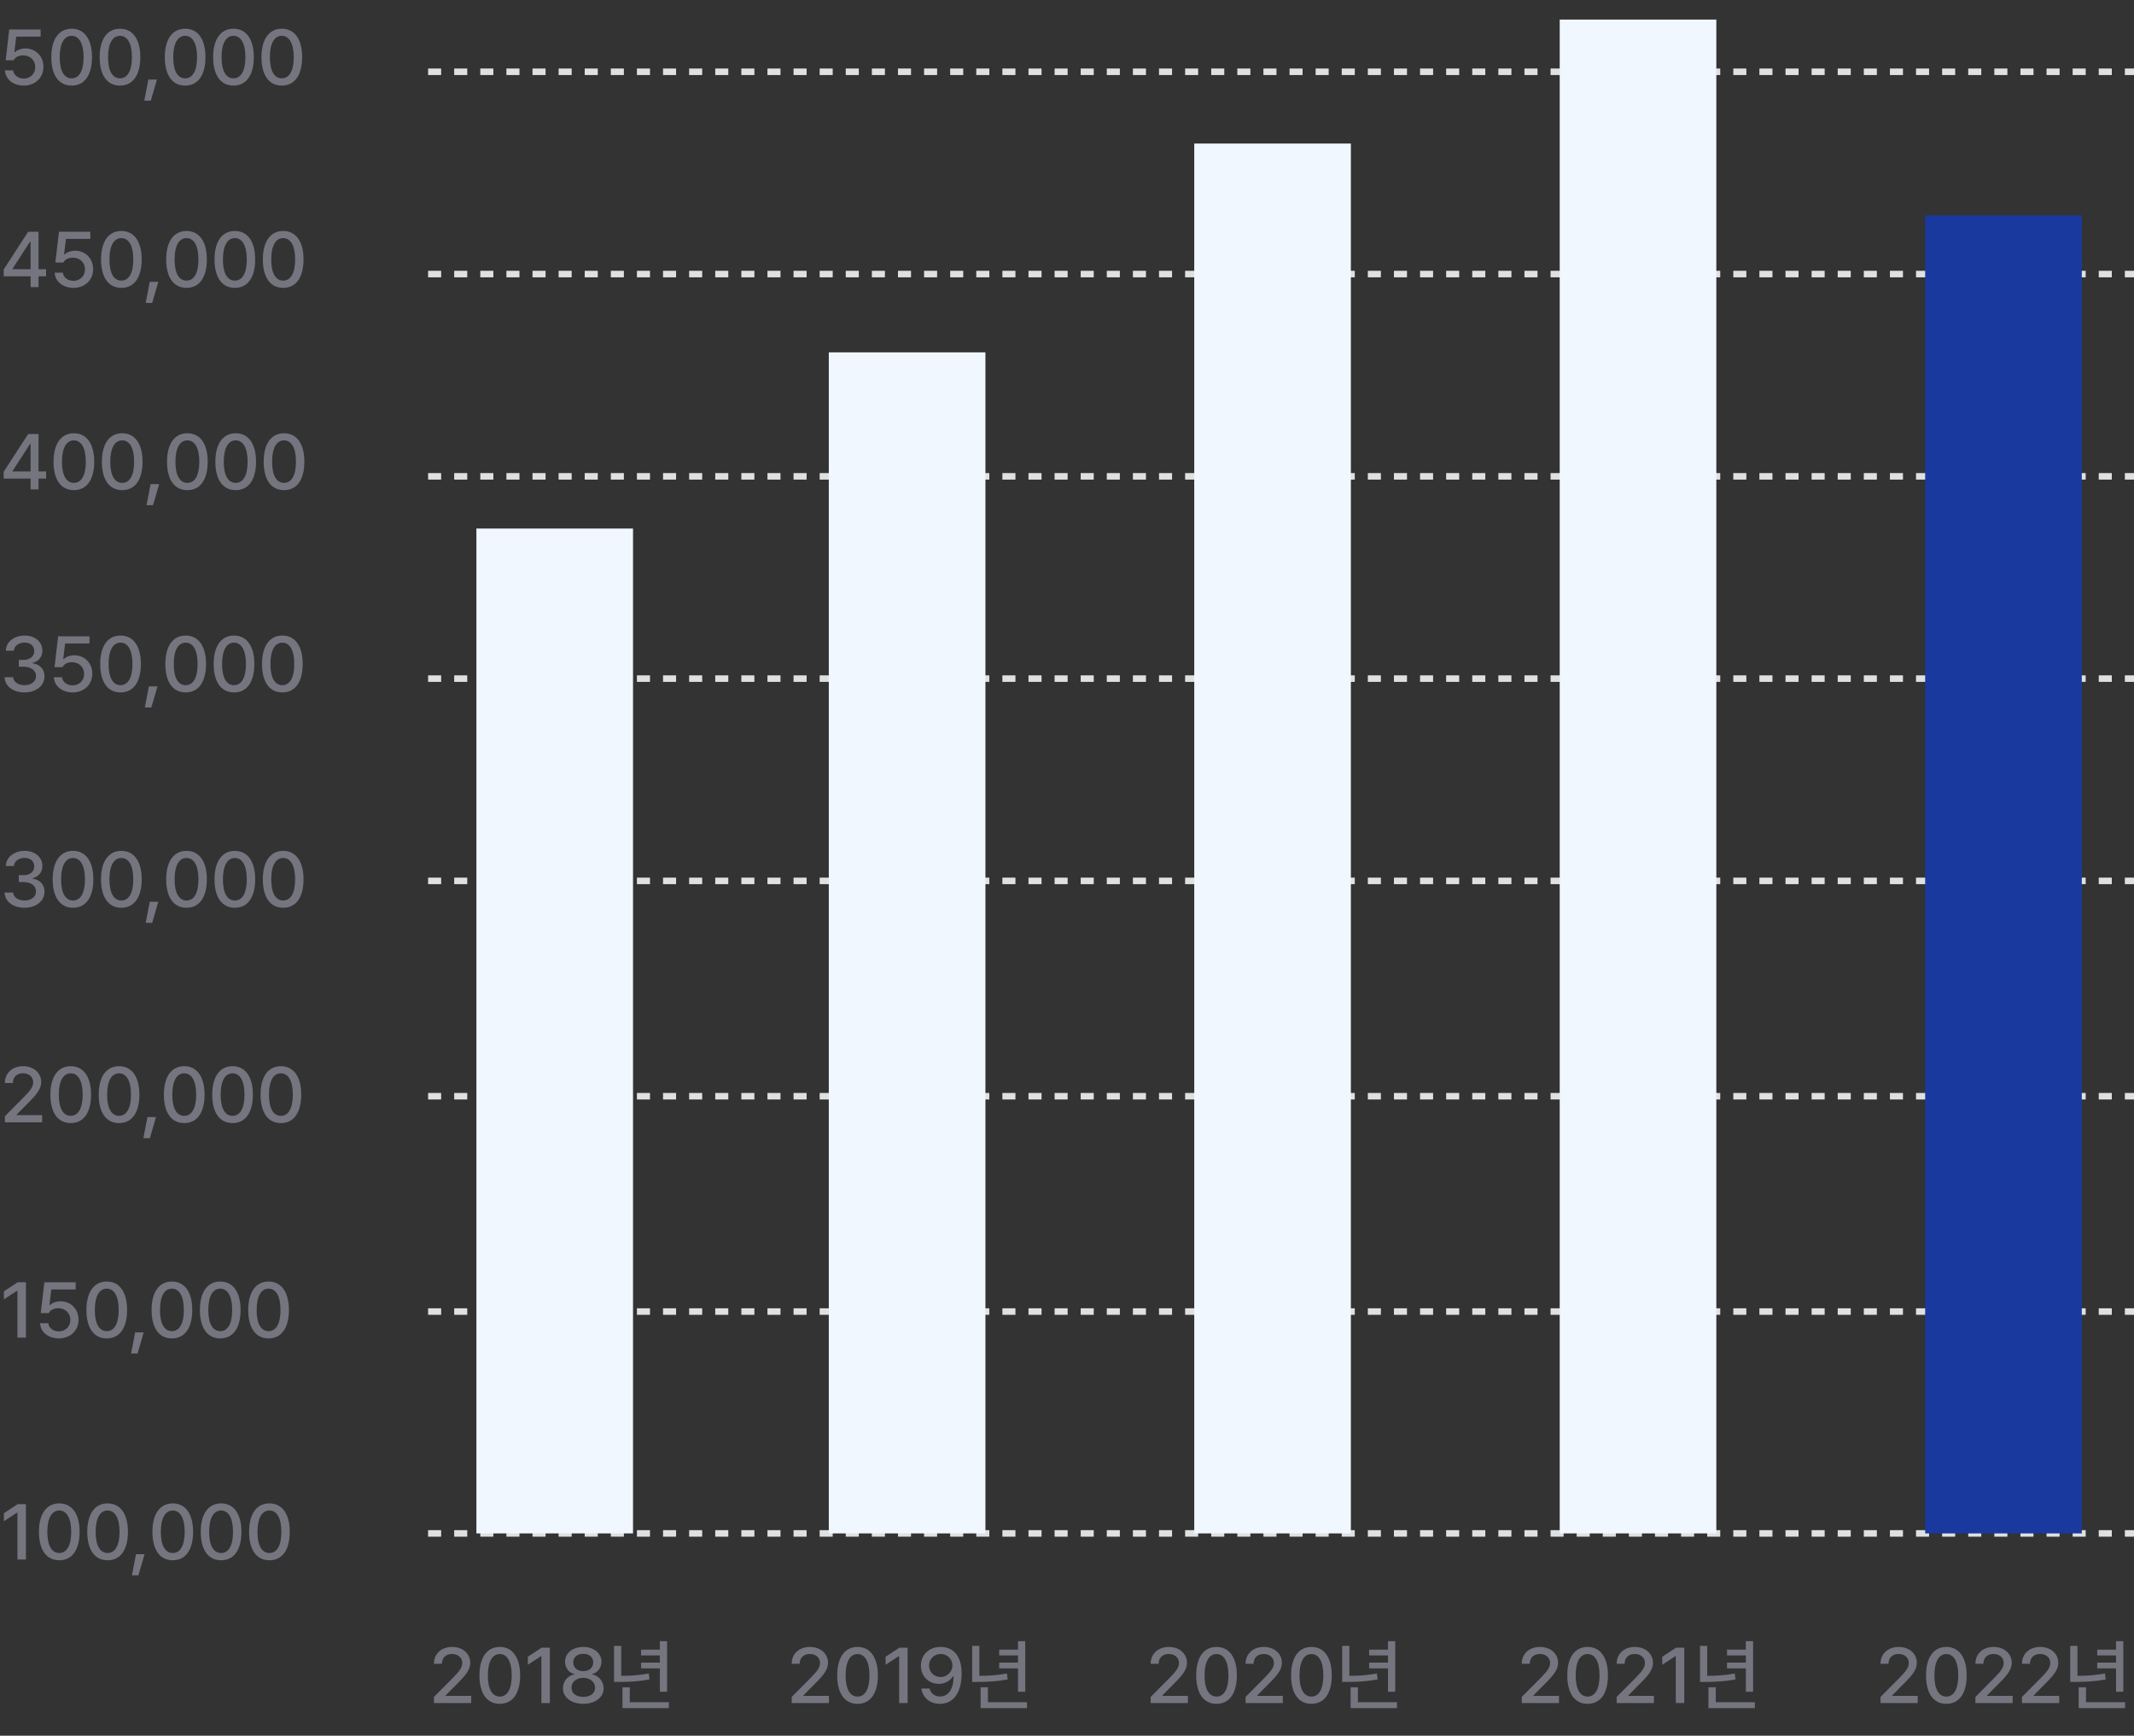 <svg width="327" height="266" viewBox="0 0 327 266" fill="none" xmlns="http://www.w3.org/2000/svg">
<rect x="0" y="0" width="327" height="266" fill="#333333" stroke="none"/>
<path d="M66.495 261H72.202V259.898H68.287V259.828L70.01 258.082C71.604 256.518 72.049 255.762 72.061 254.812C72.049 253.436 70.918 252.398 69.284 252.398C67.666 252.398 66.483 253.424 66.495 254.977H67.713C67.719 254.074 68.317 253.477 69.26 253.477C70.151 253.477 70.831 254.01 70.831 254.848C70.831 255.592 70.368 256.131 69.436 257.098L66.495 260.062V261ZM76.584 261.117C78.547 261.117 79.696 259.535 79.702 256.758C79.696 253.998 78.53 252.398 76.584 252.398C74.633 252.398 73.467 253.998 73.467 256.758C73.467 259.535 74.621 261.117 76.584 261.117ZM74.756 256.758C74.756 254.648 75.442 253.494 76.584 253.488C77.721 253.494 78.412 254.648 78.412 256.758C78.412 258.873 77.727 260.004 76.584 260.004C75.436 260.004 74.75 258.873 74.756 256.758ZM84.26 252.516H82.995L80.885 253.898V255.129L82.912 253.805H82.959V261H84.26V252.516ZM89.381 261.117C91.198 261.117 92.493 260.121 92.499 258.738C92.493 257.648 91.707 256.758 90.717 256.605V256.559C91.573 256.359 92.165 255.586 92.17 254.66C92.165 253.354 90.981 252.398 89.381 252.398C87.758 252.398 86.581 253.354 86.581 254.66C86.581 255.586 87.161 256.359 88.034 256.559V256.605C87.032 256.758 86.252 257.648 86.264 258.738C86.252 260.121 87.536 261.117 89.381 261.117ZM87.577 258.645C87.559 257.771 88.327 257.133 89.381 257.133C90.424 257.133 91.186 257.771 91.186 258.645C91.186 259.477 90.483 260.051 89.381 260.051C88.262 260.051 87.559 259.477 87.577 258.645ZM87.834 254.777C87.84 253.986 88.45 253.447 89.381 253.453C90.29 253.447 90.911 253.986 90.905 254.777C90.911 255.574 90.266 256.119 89.381 256.113C88.473 256.119 87.84 255.568 87.834 254.777ZM102.225 251.508H101.112V252.809H98.229V253.699H101.112V254.801H98.229V255.691H101.112V259.266H102.225V251.508ZM94.092 257.766H94.901C96.442 257.754 97.866 257.689 99.53 257.379L99.412 256.465C97.912 256.746 96.588 256.822 95.194 256.828V252.234H94.092V257.766ZM95.381 261.773H102.495V260.871H96.506V258.586H95.381V261.773Z" fill="#74757E"/>
<path d="M121.315 261H127.022V259.898H123.108V259.828L124.831 258.082C126.425 256.518 126.87 255.762 126.882 254.812C126.87 253.436 125.739 252.398 124.104 252.398C122.487 252.398 121.304 253.424 121.315 254.977H122.534C122.54 254.074 123.138 253.477 124.081 253.477C124.971 253.477 125.651 254.01 125.651 254.848C125.651 255.592 125.188 256.131 124.257 257.098L121.315 260.062V261ZM131.405 261.117C133.368 261.117 134.516 259.535 134.522 256.758C134.516 253.998 133.35 252.398 131.405 252.398C129.454 252.398 128.288 253.998 128.288 256.758C128.288 259.535 129.442 261.117 131.405 261.117ZM129.577 256.758C129.577 254.648 130.263 253.494 131.405 253.488C132.542 253.494 133.233 254.648 133.233 256.758C133.233 258.873 132.548 260.004 131.405 260.004C130.257 260.004 129.571 258.873 129.577 256.758ZM139.081 252.516H137.815L135.706 253.898V255.129L137.733 253.805H137.78V261H139.081V252.516ZM144.155 252.398C142.309 252.387 141.108 253.652 141.108 255.27C141.108 256.893 142.327 258.059 143.85 258.059C144.764 258.059 145.561 257.625 146.018 256.91H146.124C146.112 258.85 145.345 259.986 144.038 259.992C143.182 259.986 142.632 259.488 142.456 258.773H141.179C141.384 260.15 142.473 261.117 144.038 261.117C146.071 261.117 147.354 259.43 147.354 256.453C147.348 253.348 145.714 252.41 144.155 252.398ZM142.362 255.246C142.356 254.273 143.13 253.477 144.155 253.477C145.192 253.477 145.948 254.314 145.948 255.234C145.948 256.172 145.157 257.01 144.132 257.004C143.1 257.01 142.368 256.23 142.362 255.246ZM157.104 251.508H155.991V252.809H153.108V253.699H155.991V254.801H153.108V255.691H155.991V259.266H157.104V251.508ZM148.971 257.766H149.78C151.321 257.754 152.745 257.689 154.409 257.379L154.292 256.465C152.792 256.746 151.468 256.822 150.073 256.828V252.234H148.971V257.766ZM150.261 261.773H157.374V260.871H151.386V258.586H150.261V261.773Z" fill="#74757E"/>
<path d="M176.322 261H182.029V259.898H178.115V259.828L179.837 258.082C181.431 256.518 181.876 255.762 181.888 254.812C181.876 253.436 180.745 252.398 179.111 252.398C177.493 252.398 176.31 253.424 176.322 254.977H177.54C177.546 254.074 178.144 253.477 179.087 253.477C179.978 253.477 180.657 254.01 180.657 254.848C180.657 255.592 180.195 256.131 179.263 257.098L176.322 260.062V261ZM186.411 261.117C188.374 261.117 189.523 259.535 189.529 256.758C189.523 253.998 188.357 252.398 186.411 252.398C184.46 252.398 183.294 253.998 183.294 256.758C183.294 259.535 184.448 261.117 186.411 261.117ZM184.583 256.758C184.583 254.648 185.269 253.494 186.411 253.488C187.548 253.494 188.24 254.648 188.24 256.758C188.24 258.873 187.554 260.004 186.411 260.004C185.263 260.004 184.577 258.873 184.583 256.758ZM190.865 261H196.572V259.898H192.657V259.828L194.38 258.082C195.974 256.518 196.419 255.762 196.431 254.812C196.419 253.436 195.288 252.398 193.654 252.398C192.036 252.398 190.853 253.424 190.865 254.977H192.083C192.089 254.074 192.687 253.477 193.63 253.477C194.521 253.477 195.2 254.01 195.2 254.848C195.2 255.592 194.738 256.131 193.806 257.098L190.865 260.062V261ZM200.954 261.117C202.917 261.117 204.066 259.535 204.072 256.758C204.066 253.998 202.9 252.398 200.954 252.398C199.003 252.398 197.837 253.998 197.837 256.758C197.837 259.535 198.991 261.117 200.954 261.117ZM199.126 256.758C199.126 254.648 199.812 253.494 200.954 253.488C202.091 253.494 202.782 254.648 202.782 256.758C202.782 258.873 202.097 260.004 200.954 260.004C199.806 260.004 199.12 258.873 199.126 256.758ZM213.798 251.508H212.685V252.809H209.802V253.699H212.685V254.801H209.802V255.691H212.685V259.266H213.798V251.508ZM205.665 257.766H206.474C208.015 257.754 209.439 257.689 211.103 257.379L210.986 256.465C209.486 256.746 208.161 256.822 206.767 256.828V252.234H205.665V257.766ZM206.954 261.773H214.068V260.871H208.079V258.586H206.954V261.773Z" fill="#74757E"/>
<path d="M233.185 261H238.892V259.898H234.978V259.828L236.701 258.082C238.295 256.518 238.74 255.762 238.752 254.812C238.74 253.436 237.609 252.398 235.974 252.398C234.357 252.398 233.173 253.424 233.185 254.977H234.404C234.41 254.074 235.007 253.477 235.951 253.477C236.841 253.477 237.521 254.01 237.521 254.848C237.521 255.592 237.058 256.131 236.127 257.098L233.185 260.062V261ZM243.275 261.117C245.238 261.117 246.386 259.535 246.392 256.758C246.386 253.998 245.22 252.398 243.275 252.398C241.324 252.398 240.158 253.998 240.158 256.758C240.158 259.535 241.312 261.117 243.275 261.117ZM241.447 256.758C241.447 254.648 242.132 253.494 243.275 253.488C244.412 253.494 245.103 254.648 245.103 256.758C245.103 258.873 244.418 260.004 243.275 260.004C242.127 260.004 241.441 258.873 241.447 256.758ZM247.728 261H253.435V259.898H249.521V259.828L251.244 258.082C252.838 256.518 253.283 255.762 253.295 254.812C253.283 253.436 252.152 252.398 250.517 252.398C248.9 252.398 247.716 253.424 247.728 254.977H248.947C248.953 254.074 249.55 253.477 250.494 253.477C251.384 253.477 252.064 254.01 252.064 254.848C252.064 255.592 251.601 256.131 250.67 257.098L247.728 260.062V261ZM258.088 252.516H256.822L254.713 253.898V255.129L256.74 253.805H256.787V261H258.088V252.516ZM268.634 251.508H267.521V252.809H264.638V253.699H267.521V254.801H264.638V255.691H267.521V259.266H268.634V251.508ZM260.502 257.766H261.31C262.851 257.754 264.275 257.689 265.939 257.379L265.822 256.465C264.322 256.746 262.998 256.822 261.603 256.828V252.234H260.502V257.766ZM261.791 261.773H268.904V260.871H262.916V258.586H261.791V261.773Z" fill="#74757E"/>
<path d="M288.156 261H293.863V259.898H289.949V259.828L291.672 258.082C293.266 256.518 293.711 255.762 293.723 254.812C293.711 253.436 292.58 252.398 290.945 252.398C289.328 252.398 288.145 253.424 288.156 254.977H289.375C289.381 254.074 289.979 253.477 290.922 253.477C291.812 253.477 292.492 254.01 292.492 254.848C292.492 255.592 292.029 256.131 291.098 257.098L288.156 260.062V261ZM298.246 261.117C300.209 261.117 301.357 259.535 301.363 256.758C301.357 253.998 300.191 252.398 298.246 252.398C296.295 252.398 295.129 253.998 295.129 256.758C295.129 259.535 296.283 261.117 298.246 261.117ZM296.418 256.758C296.418 254.648 297.104 253.494 298.246 253.488C299.383 253.494 300.074 254.648 300.074 256.758C300.074 258.873 299.389 260.004 298.246 260.004C297.098 260.004 296.412 258.873 296.418 256.758ZM302.699 261H308.406V259.898H304.492V259.828L306.215 258.082C307.809 256.518 308.254 255.762 308.266 254.812C308.254 253.436 307.123 252.398 305.488 252.398C303.871 252.398 302.688 253.424 302.699 254.977H303.918C303.924 254.074 304.521 253.477 305.465 253.477C306.355 253.477 307.035 254.01 307.035 254.848C307.035 255.592 306.572 256.131 305.641 257.098L302.699 260.062V261ZM309.836 261H315.543V259.898H311.629V259.828L313.352 258.082C314.945 256.518 315.391 255.762 315.402 254.812C315.391 253.436 314.26 252.398 312.625 252.398C311.008 252.398 309.824 253.424 309.836 254.977H311.055C311.061 254.074 311.658 253.477 312.602 253.477C313.492 253.477 314.172 254.01 314.172 254.848C314.172 255.592 313.709 256.131 312.777 257.098L309.836 260.062V261ZM325.363 251.508H324.25V252.809H321.367V253.699H324.25V254.801H321.367V255.691H324.25V259.266H325.363V251.508ZM317.23 257.766H318.039C319.58 257.754 321.004 257.689 322.668 257.379L322.551 256.465C321.051 256.746 319.727 256.822 318.332 256.828V252.234H317.23V257.766ZM318.52 261.773H325.633V260.871H319.645V258.586H318.52V261.773Z" fill="#74757E"/>
<path d="M65.599 11H327" stroke="#DFE0E2" stroke-dasharray="2 2"/>
<path d="M3.633 13.117C5.402 13.117 6.656 11.916 6.656 10.246C6.656 8.611 5.479 7.428 3.879 7.422C3.234 7.428 2.637 7.656 2.285 7.996H2.203L2.484 5.617H6.223V4.516H1.418L0.867 9.238H2.086C2.373 8.717 2.895 8.488 3.574 8.488C4.641 8.5 5.402 9.25 5.402 10.281C5.402 11.289 4.664 12.033 3.633 12.039C2.777 12.033 2.086 11.506 2.016 10.785H0.762C0.82 12.139 2.027 13.117 3.633 13.117ZM10.98 13.117C12.943 13.117 14.092 11.535 14.098 8.758C14.092 5.998 12.926 4.398 10.98 4.398C9.029 4.398 7.863 5.998 7.863 8.758C7.863 11.535 9.018 13.117 10.98 13.117ZM9.152 8.758C9.152 6.648 9.838 5.494 10.98 5.488C12.117 5.494 12.809 6.648 12.809 8.758C12.809 10.873 12.123 12.004 10.98 12.004C9.832 12.004 9.146 10.873 9.152 8.758ZM18.387 13.117C20.35 13.117 21.498 11.535 21.504 8.758C21.498 5.998 20.332 4.398 18.387 4.398C16.436 4.398 15.27 5.998 15.27 8.758C15.27 11.535 16.424 13.117 18.387 13.117ZM16.559 8.758C16.559 6.648 17.244 5.494 18.387 5.488C19.523 5.494 20.215 6.648 20.215 8.758C20.215 10.873 19.529 12.004 18.387 12.004C17.238 12.004 16.553 10.873 16.559 8.758ZM24.047 12.191H22.734L22.113 15.426H23.109L24.047 12.191ZM28.371 13.117C30.334 13.117 31.482 11.535 31.488 8.758C31.482 5.998 30.316 4.398 28.371 4.398C26.42 4.398 25.254 5.998 25.254 8.758C25.254 11.535 26.408 13.117 28.371 13.117ZM26.543 8.758C26.543 6.648 27.229 5.494 28.371 5.488C29.508 5.494 30.199 6.648 30.199 8.758C30.199 10.873 29.514 12.004 28.371 12.004C27.223 12.004 26.537 10.873 26.543 8.758ZM35.777 13.117C37.74 13.117 38.889 11.535 38.895 8.758C38.889 5.998 37.723 4.398 35.777 4.398C33.826 4.398 32.66 5.998 32.66 8.758C32.66 11.535 33.815 13.117 35.777 13.117ZM33.949 8.758C33.949 6.648 34.635 5.494 35.777 5.488C36.914 5.494 37.605 6.648 37.605 8.758C37.605 10.873 36.92 12.004 35.777 12.004C34.629 12.004 33.943 10.873 33.949 8.758ZM43.184 13.117C45.147 13.117 46.295 11.535 46.301 8.758C46.295 5.998 45.129 4.398 43.184 4.398C41.232 4.398 40.066 5.998 40.066 8.758C40.066 11.535 41.221 13.117 43.184 13.117ZM41.355 8.758C41.355 6.648 42.041 5.494 43.184 5.488C44.32 5.494 45.012 6.648 45.012 8.758C45.012 10.873 44.326 12.004 43.184 12.004C42.035 12.004 41.35 10.873 41.355 8.758Z" fill="#74757E"/>
<path d="M65.599 42H327" stroke="#DFE0E2" stroke-dasharray="2 2"/>
<path d="M0.562 42.348H4.688V44H5.906V42.348H7.066V41.258H5.906V35.516H4.312L0.562 41.305V42.348ZM1.922 41.258V41.188L4.594 37.051H4.688V41.258H1.922ZM11.25 44.117C13.02 44.117 14.273 42.916 14.273 41.246C14.273 39.611 13.096 38.428 11.496 38.422C10.852 38.428 10.254 38.656 9.902 38.996H9.82L10.102 36.617H13.84V35.516H9.035L8.484 40.238H9.703C9.99 39.717 10.512 39.488 11.191 39.488C12.258 39.5 13.02 40.25 13.02 41.281C13.02 42.289 12.281 43.033 11.25 43.039C10.395 43.033 9.703 42.506 9.633 41.785H8.379C8.438 43.139 9.645 44.117 11.25 44.117ZM18.598 44.117C20.561 44.117 21.709 42.535 21.715 39.758C21.709 36.998 20.543 35.398 18.598 35.398C16.646 35.398 15.48 36.998 15.48 39.758C15.48 42.535 16.635 44.117 18.598 44.117ZM16.77 39.758C16.77 37.648 17.455 36.494 18.598 36.488C19.734 36.494 20.426 37.648 20.426 39.758C20.426 41.873 19.74 43.004 18.598 43.004C17.449 43.004 16.764 41.873 16.77 39.758ZM24.258 43.191H22.945L22.324 46.426H23.32L24.258 43.191ZM28.582 44.117C30.545 44.117 31.693 42.535 31.699 39.758C31.693 36.998 30.527 35.398 28.582 35.398C26.631 35.398 25.465 36.998 25.465 39.758C25.465 42.535 26.619 44.117 28.582 44.117ZM26.754 39.758C26.754 37.648 27.439 36.494 28.582 36.488C29.719 36.494 30.41 37.648 30.41 39.758C30.41 41.873 29.725 43.004 28.582 43.004C27.434 43.004 26.748 41.873 26.754 39.758ZM35.988 44.117C37.951 44.117 39.1 42.535 39.105 39.758C39.1 36.998 37.934 35.398 35.988 35.398C34.037 35.398 32.871 36.998 32.871 39.758C32.871 42.535 34.025 44.117 35.988 44.117ZM34.16 39.758C34.16 37.648 34.846 36.494 35.988 36.488C37.125 36.494 37.816 37.648 37.816 39.758C37.816 41.873 37.131 43.004 35.988 43.004C34.84 43.004 34.154 41.873 34.16 39.758ZM43.395 44.117C45.357 44.117 46.506 42.535 46.512 39.758C46.506 36.998 45.34 35.398 43.395 35.398C41.443 35.398 40.277 36.998 40.277 39.758C40.277 42.535 41.432 44.117 43.395 44.117ZM41.566 39.758C41.566 37.648 42.252 36.494 43.395 36.488C44.531 36.494 45.223 37.648 45.223 39.758C45.223 41.873 44.537 43.004 43.395 43.004C42.246 43.004 41.56 41.873 41.566 39.758Z" fill="#74757E"/>
<path d="M65.599 73H327" stroke="#DFE0E2" stroke-dasharray="2 2"/>
<path d="M0.562 73.348H4.688V75H5.906V73.348H7.066V72.258H5.906V66.516H4.312L0.562 72.305V73.348ZM1.922 72.258V72.188L4.594 68.051H4.688V72.258H1.922ZM11.32 75.117C13.283 75.117 14.432 73.535 14.438 70.758C14.432 67.998 13.266 66.398 11.32 66.398C9.369 66.398 8.203 67.998 8.203 70.758C8.203 73.535 9.357 75.117 11.32 75.117ZM9.492 70.758C9.492 68.648 10.178 67.494 11.32 67.488C12.457 67.494 13.148 68.648 13.148 70.758C13.148 72.873 12.463 74.004 11.32 74.004C10.172 74.004 9.486 72.873 9.492 70.758ZM18.727 75.117C20.689 75.117 21.838 73.535 21.844 70.758C21.838 67.998 20.672 66.398 18.727 66.398C16.775 66.398 15.609 67.998 15.609 70.758C15.609 73.535 16.764 75.117 18.727 75.117ZM16.898 70.758C16.898 68.648 17.584 67.494 18.727 67.488C19.863 67.494 20.555 68.648 20.555 70.758C20.555 72.873 19.869 74.004 18.727 74.004C17.578 74.004 16.893 72.873 16.898 70.758ZM24.387 74.191H23.074L22.453 77.426H23.449L24.387 74.191ZM28.711 75.117C30.674 75.117 31.822 73.535 31.828 70.758C31.822 67.998 30.656 66.398 28.711 66.398C26.76 66.398 25.594 67.998 25.594 70.758C25.594 73.535 26.748 75.117 28.711 75.117ZM26.883 70.758C26.883 68.648 27.568 67.494 28.711 67.488C29.848 67.494 30.539 68.648 30.539 70.758C30.539 72.873 29.854 74.004 28.711 74.004C27.562 74.004 26.877 72.873 26.883 70.758ZM36.117 75.117C38.08 75.117 39.228 73.535 39.234 70.758C39.228 67.998 38.062 66.398 36.117 66.398C34.166 66.398 33 67.998 33 70.758C33 73.535 34.154 75.117 36.117 75.117ZM34.289 70.758C34.289 68.648 34.975 67.494 36.117 67.488C37.254 67.494 37.945 68.648 37.945 70.758C37.945 72.873 37.26 74.004 36.117 74.004C34.969 74.004 34.283 72.873 34.289 70.758ZM43.523 75.117C45.486 75.117 46.635 73.535 46.641 70.758C46.635 67.998 45.469 66.398 43.523 66.398C41.572 66.398 40.406 67.998 40.406 70.758C40.406 73.535 41.56 75.117 43.523 75.117ZM41.695 70.758C41.695 68.648 42.381 67.494 43.523 67.488C44.66 67.494 45.352 68.648 45.352 70.758C45.352 72.873 44.666 74.004 43.523 74.004C42.375 74.004 41.69 72.873 41.695 70.758Z" fill="#74757E"/>
<path d="M65.599 104H327" stroke="#DFE0E2" stroke-dasharray="2 2"/>
<path d="M3.762 106.117C5.52 106.117 6.826 105.08 6.82 103.668C6.826 102.596 6.152 101.816 4.992 101.652V101.594C5.906 101.365 6.504 100.674 6.492 99.707C6.504 98.453 5.455 97.398 3.785 97.398C2.203 97.398 0.926 98.336 0.891 99.719H2.133C2.162 98.951 2.924 98.477 3.773 98.477C4.67 98.477 5.25 99.004 5.25 99.777C5.25 100.592 4.576 101.131 3.609 101.125H2.883V102.18H3.609C4.822 102.186 5.52 102.783 5.52 103.621C5.52 104.447 4.775 105.004 3.75 105.004C2.801 105.004 2.062 104.529 2.016 103.785H0.703C0.756 105.174 2.004 106.117 3.762 106.117ZM11.121 106.117C12.891 106.117 14.145 104.916 14.145 103.246C14.145 101.611 12.967 100.428 11.367 100.422C10.723 100.428 10.125 100.656 9.773 100.996H9.691L9.973 98.617H13.711V97.516H8.906L8.355 102.238H9.574C9.861 101.717 10.383 101.488 11.062 101.488C12.129 101.5 12.891 102.25 12.891 103.281C12.891 104.289 12.152 105.033 11.121 105.039C10.266 105.033 9.574 104.506 9.504 103.785H8.25C8.309 105.139 9.516 106.117 11.121 106.117ZM18.469 106.117C20.432 106.117 21.58 104.535 21.586 101.758C21.58 98.998 20.414 97.398 18.469 97.398C16.518 97.398 15.352 98.998 15.352 101.758C15.352 104.535 16.506 106.117 18.469 106.117ZM16.641 101.758C16.641 99.648 17.326 98.494 18.469 98.488C19.605 98.494 20.297 99.648 20.297 101.758C20.297 103.873 19.611 105.004 18.469 105.004C17.32 105.004 16.635 103.873 16.641 101.758ZM24.129 105.191H22.816L22.195 108.426H23.191L24.129 105.191ZM28.453 106.117C30.416 106.117 31.564 104.535 31.57 101.758C31.564 98.998 30.398 97.398 28.453 97.398C26.502 97.398 25.336 98.998 25.336 101.758C25.336 104.535 26.49 106.117 28.453 106.117ZM26.625 101.758C26.625 99.648 27.311 98.494 28.453 98.488C29.59 98.494 30.281 99.648 30.281 101.758C30.281 103.873 29.596 105.004 28.453 105.004C27.305 105.004 26.619 103.873 26.625 101.758ZM35.859 106.117C37.822 106.117 38.971 104.535 38.977 101.758C38.971 98.998 37.805 97.398 35.859 97.398C33.908 97.398 32.742 98.998 32.742 101.758C32.742 104.535 33.897 106.117 35.859 106.117ZM34.031 101.758C34.031 99.648 34.717 98.494 35.859 98.488C36.996 98.494 37.688 99.648 37.688 101.758C37.688 103.873 37.002 105.004 35.859 105.004C34.711 105.004 34.025 103.873 34.031 101.758ZM43.266 106.117C45.228 106.117 46.377 104.535 46.383 101.758C46.377 98.998 45.211 97.398 43.266 97.398C41.315 97.398 40.148 98.998 40.148 101.758C40.148 104.535 41.303 106.117 43.266 106.117ZM41.438 101.758C41.438 99.648 42.123 98.494 43.266 98.488C44.402 98.494 45.094 99.648 45.094 101.758C45.094 103.873 44.408 105.004 43.266 105.004C42.117 105.004 41.432 103.873 41.438 101.758Z" fill="#74757E"/>
<path d="M65.599 135H327" stroke="#DFE0E2" stroke-dasharray="2 2"/>
<path d="M3.762 139.117C5.52 139.117 6.826 138.08 6.82 136.668C6.826 135.596 6.152 134.816 4.992 134.652V134.594C5.906 134.365 6.504 133.674 6.492 132.707C6.504 131.453 5.455 130.398 3.785 130.398C2.203 130.398 0.926 131.336 0.891 132.719H2.133C2.162 131.951 2.924 131.477 3.773 131.477C4.67 131.477 5.25 132.004 5.25 132.777C5.25 133.592 4.576 134.131 3.609 134.125H2.883V135.18H3.609C4.822 135.186 5.52 135.783 5.52 136.621C5.52 137.447 4.775 138.004 3.75 138.004C2.801 138.004 2.062 137.529 2.016 136.785H0.703C0.756 138.174 2.004 139.117 3.762 139.117ZM11.191 139.117C13.154 139.117 14.303 137.535 14.309 134.758C14.303 131.998 13.137 130.398 11.191 130.398C9.24 130.398 8.074 131.998 8.074 134.758C8.074 137.535 9.229 139.117 11.191 139.117ZM9.363 134.758C9.363 132.648 10.049 131.494 11.191 131.488C12.328 131.494 13.02 132.648 13.02 134.758C13.02 136.873 12.334 138.004 11.191 138.004C10.043 138.004 9.357 136.873 9.363 134.758ZM18.598 139.117C20.561 139.117 21.709 137.535 21.715 134.758C21.709 131.998 20.543 130.398 18.598 130.398C16.646 130.398 15.48 131.998 15.48 134.758C15.48 137.535 16.635 139.117 18.598 139.117ZM16.77 134.758C16.77 132.648 17.455 131.494 18.598 131.488C19.734 131.494 20.426 132.648 20.426 134.758C20.426 136.873 19.74 138.004 18.598 138.004C17.449 138.004 16.764 136.873 16.77 134.758ZM24.258 138.191H22.945L22.324 141.426H23.32L24.258 138.191ZM28.582 139.117C30.545 139.117 31.693 137.535 31.699 134.758C31.693 131.998 30.527 130.398 28.582 130.398C26.631 130.398 25.465 131.998 25.465 134.758C25.465 137.535 26.619 139.117 28.582 139.117ZM26.754 134.758C26.754 132.648 27.439 131.494 28.582 131.488C29.719 131.494 30.41 132.648 30.41 134.758C30.41 136.873 29.725 138.004 28.582 138.004C27.434 138.004 26.748 136.873 26.754 134.758ZM35.988 139.117C37.951 139.117 39.1 137.535 39.105 134.758C39.1 131.998 37.934 130.398 35.988 130.398C34.037 130.398 32.871 131.998 32.871 134.758C32.871 137.535 34.025 139.117 35.988 139.117ZM34.16 134.758C34.16 132.648 34.846 131.494 35.988 131.488C37.125 131.494 37.816 132.648 37.816 134.758C37.816 136.873 37.131 138.004 35.988 138.004C34.84 138.004 34.154 136.873 34.16 134.758ZM43.395 139.117C45.357 139.117 46.506 137.535 46.512 134.758C46.506 131.998 45.34 130.398 43.395 130.398C41.443 130.398 40.277 131.998 40.277 134.758C40.277 137.535 41.432 139.117 43.395 139.117ZM41.566 134.758C41.566 132.648 42.252 131.494 43.395 131.488C44.531 131.494 45.223 132.648 45.223 134.758C45.223 136.873 44.537 138.004 43.395 138.004C42.246 138.004 41.56 136.873 41.566 134.758Z" fill="#74757E"/>
<path d="M65.599 168H327" stroke="#DFE0E2" stroke-dasharray="2 2"/>
<path d="M0.75 172H6.457V170.898H2.543V170.828L4.266 169.082C5.859 167.518 6.305 166.762 6.316 165.812C6.305 164.436 5.174 163.398 3.539 163.398C1.922 163.398 0.738 164.424 0.75 165.977H1.969C1.975 165.074 2.572 164.477 3.516 164.477C4.406 164.477 5.086 165.01 5.086 165.848C5.086 166.592 4.623 167.131 3.691 168.098L0.75 171.062V172ZM10.84 172.117C12.803 172.117 13.951 170.535 13.957 167.758C13.951 164.998 12.785 163.398 10.84 163.398C8.889 163.398 7.723 164.998 7.723 167.758C7.723 170.535 8.877 172.117 10.84 172.117ZM9.012 167.758C9.012 165.648 9.697 164.494 10.84 164.488C11.977 164.494 12.668 165.648 12.668 167.758C12.668 169.873 11.982 171.004 10.84 171.004C9.691 171.004 9.006 169.873 9.012 167.758ZM18.246 172.117C20.209 172.117 21.357 170.535 21.363 167.758C21.357 164.998 20.191 163.398 18.246 163.398C16.295 163.398 15.129 164.998 15.129 167.758C15.129 170.535 16.283 172.117 18.246 172.117ZM16.418 167.758C16.418 165.648 17.104 164.494 18.246 164.488C19.383 164.494 20.074 165.648 20.074 167.758C20.074 169.873 19.389 171.004 18.246 171.004C17.098 171.004 16.412 169.873 16.418 167.758ZM23.906 171.191H22.594L21.973 174.426H22.969L23.906 171.191ZM28.23 172.117C30.193 172.117 31.342 170.535 31.348 167.758C31.342 164.998 30.176 163.398 28.23 163.398C26.279 163.398 25.113 164.998 25.113 167.758C25.113 170.535 26.268 172.117 28.23 172.117ZM26.402 167.758C26.402 165.648 27.088 164.494 28.23 164.488C29.367 164.494 30.059 165.648 30.059 167.758C30.059 169.873 29.373 171.004 28.23 171.004C27.082 171.004 26.396 169.873 26.402 167.758ZM35.637 172.117C37.6 172.117 38.748 170.535 38.754 167.758C38.748 164.998 37.582 163.398 35.637 163.398C33.685 163.398 32.52 164.998 32.52 167.758C32.52 170.535 33.674 172.117 35.637 172.117ZM33.809 167.758C33.809 165.648 34.494 164.494 35.637 164.488C36.773 164.494 37.465 165.648 37.465 167.758C37.465 169.873 36.779 171.004 35.637 171.004C34.488 171.004 33.803 169.873 33.809 167.758ZM43.043 172.117C45.006 172.117 46.154 170.535 46.16 167.758C46.154 164.998 44.988 163.398 43.043 163.398C41.092 163.398 39.926 164.998 39.926 167.758C39.926 170.535 41.08 172.117 43.043 172.117ZM41.215 167.758C41.215 165.648 41.9 164.494 43.043 164.488C44.18 164.494 44.871 165.648 44.871 167.758C44.871 169.873 44.185 171.004 43.043 171.004C41.895 171.004 41.209 169.873 41.215 167.758Z" fill="#74757E"/>
<path d="M65.599 201H327" stroke="#DFE0E2" stroke-dasharray="2 2"/>
<path d="M3.973 196.516H2.707L0.598 197.898V199.129L2.625 197.805H2.672V205H3.973V196.516ZM9.012 205.117C10.781 205.117 12.035 203.916 12.035 202.246C12.035 200.611 10.857 199.428 9.258 199.422C8.613 199.428 8.016 199.656 7.664 199.996H7.582L7.863 197.617H11.602V196.516H6.797L6.246 201.238H7.465C7.752 200.717 8.273 200.488 8.953 200.488C10.02 200.5 10.781 201.25 10.781 202.281C10.781 203.289 10.043 204.033 9.012 204.039C8.156 204.033 7.465 203.506 7.395 202.785H6.141C6.199 204.139 7.406 205.117 9.012 205.117ZM16.359 205.117C18.322 205.117 19.471 203.535 19.477 200.758C19.471 197.998 18.305 196.398 16.359 196.398C14.408 196.398 13.242 197.998 13.242 200.758C13.242 203.535 14.396 205.117 16.359 205.117ZM14.531 200.758C14.531 198.648 15.217 197.494 16.359 197.488C17.496 197.494 18.188 198.648 18.188 200.758C18.188 202.873 17.502 204.004 16.359 204.004C15.211 204.004 14.525 202.873 14.531 200.758ZM22.02 204.191H20.707L20.086 207.426H21.082L22.02 204.191ZM26.344 205.117C28.307 205.117 29.455 203.535 29.461 200.758C29.455 197.998 28.289 196.398 26.344 196.398C24.393 196.398 23.227 197.998 23.227 200.758C23.227 203.535 24.381 205.117 26.344 205.117ZM24.516 200.758C24.516 198.648 25.201 197.494 26.344 197.488C27.48 197.494 28.172 198.648 28.172 200.758C28.172 202.873 27.486 204.004 26.344 204.004C25.195 204.004 24.51 202.873 24.516 200.758ZM33.75 205.117C35.713 205.117 36.861 203.535 36.867 200.758C36.861 197.998 35.695 196.398 33.75 196.398C31.799 196.398 30.633 197.998 30.633 200.758C30.633 203.535 31.787 205.117 33.75 205.117ZM31.922 200.758C31.922 198.648 32.607 197.494 33.75 197.488C34.887 197.494 35.578 198.648 35.578 200.758C35.578 202.873 34.893 204.004 33.75 204.004C32.602 204.004 31.916 202.873 31.922 200.758ZM41.156 205.117C43.119 205.117 44.268 203.535 44.273 200.758C44.268 197.998 43.102 196.398 41.156 196.398C39.205 196.398 38.039 197.998 38.039 200.758C38.039 203.535 39.193 205.117 41.156 205.117ZM39.328 200.758C39.328 198.648 40.014 197.494 41.156 197.488C42.293 197.494 42.984 198.648 42.984 200.758C42.984 202.873 42.299 204.004 41.156 204.004C40.008 204.004 39.322 202.873 39.328 200.758Z" fill="#74757E"/>
<path d="M65.599 235H327" stroke="#DFE0E2" stroke-dasharray="2 2"/>
<path d="M3.973 230.516H2.707L0.598 231.898V233.129L2.625 231.805H2.672V239H3.973V230.516ZM9.082 239.117C11.045 239.117 12.193 237.535 12.199 234.758C12.193 231.998 11.027 230.398 9.082 230.398C7.131 230.398 5.965 231.998 5.965 234.758C5.965 237.535 7.119 239.117 9.082 239.117ZM7.254 234.758C7.254 232.648 7.939 231.494 9.082 231.488C10.219 231.494 10.91 232.648 10.91 234.758C10.91 236.873 10.225 238.004 9.082 238.004C7.934 238.004 7.248 236.873 7.254 234.758ZM16.488 239.117C18.451 239.117 19.6 237.535 19.605 234.758C19.6 231.998 18.434 230.398 16.488 230.398C14.537 230.398 13.371 231.998 13.371 234.758C13.371 237.535 14.525 239.117 16.488 239.117ZM14.66 234.758C14.66 232.648 15.346 231.494 16.488 231.488C17.625 231.494 18.316 232.648 18.316 234.758C18.316 236.873 17.631 238.004 16.488 238.004C15.34 238.004 14.654 236.873 14.66 234.758ZM22.148 238.191H20.836L20.215 241.426H21.211L22.148 238.191ZM26.473 239.117C28.436 239.117 29.584 237.535 29.59 234.758C29.584 231.998 28.418 230.398 26.473 230.398C24.521 230.398 23.355 231.998 23.355 234.758C23.355 237.535 24.51 239.117 26.473 239.117ZM24.645 234.758C24.645 232.648 25.33 231.494 26.473 231.488C27.609 231.494 28.301 232.648 28.301 234.758C28.301 236.873 27.615 238.004 26.473 238.004C25.324 238.004 24.639 236.873 24.645 234.758ZM33.879 239.117C35.842 239.117 36.99 237.535 36.996 234.758C36.99 231.998 35.824 230.398 33.879 230.398C31.928 230.398 30.762 231.998 30.762 234.758C30.762 237.535 31.916 239.117 33.879 239.117ZM32.051 234.758C32.051 232.648 32.736 231.494 33.879 231.488C35.016 231.494 35.707 232.648 35.707 234.758C35.707 236.873 35.022 238.004 33.879 238.004C32.73 238.004 32.045 236.873 32.051 234.758ZM41.285 239.117C43.248 239.117 44.397 237.535 44.402 234.758C44.397 231.998 43.23 230.398 41.285 230.398C39.334 230.398 38.168 231.998 38.168 234.758C38.168 237.535 39.322 239.117 41.285 239.117ZM39.457 234.758C39.457 232.648 40.143 231.494 41.285 231.488C42.422 231.494 43.113 232.648 43.113 234.758C43.113 236.873 42.428 238.004 41.285 238.004C40.137 238.004 39.451 236.873 39.457 234.758Z" fill="#74757E"/>
<rect x="295" y="33" width="24" height="202" fill="#1A399E"/>
<path d="M239 3H263V235H239V3Z" fill="#F1F7FE"/>
<rect x="183" y="22" width="24" height="213" fill="#F1F7FE"/>
<rect x="127" y="54" width="24" height="181" fill="#F1F7FE"/>
<rect x="73" y="81" width="24" height="154" fill="#F1F7FE"/>
</svg>
